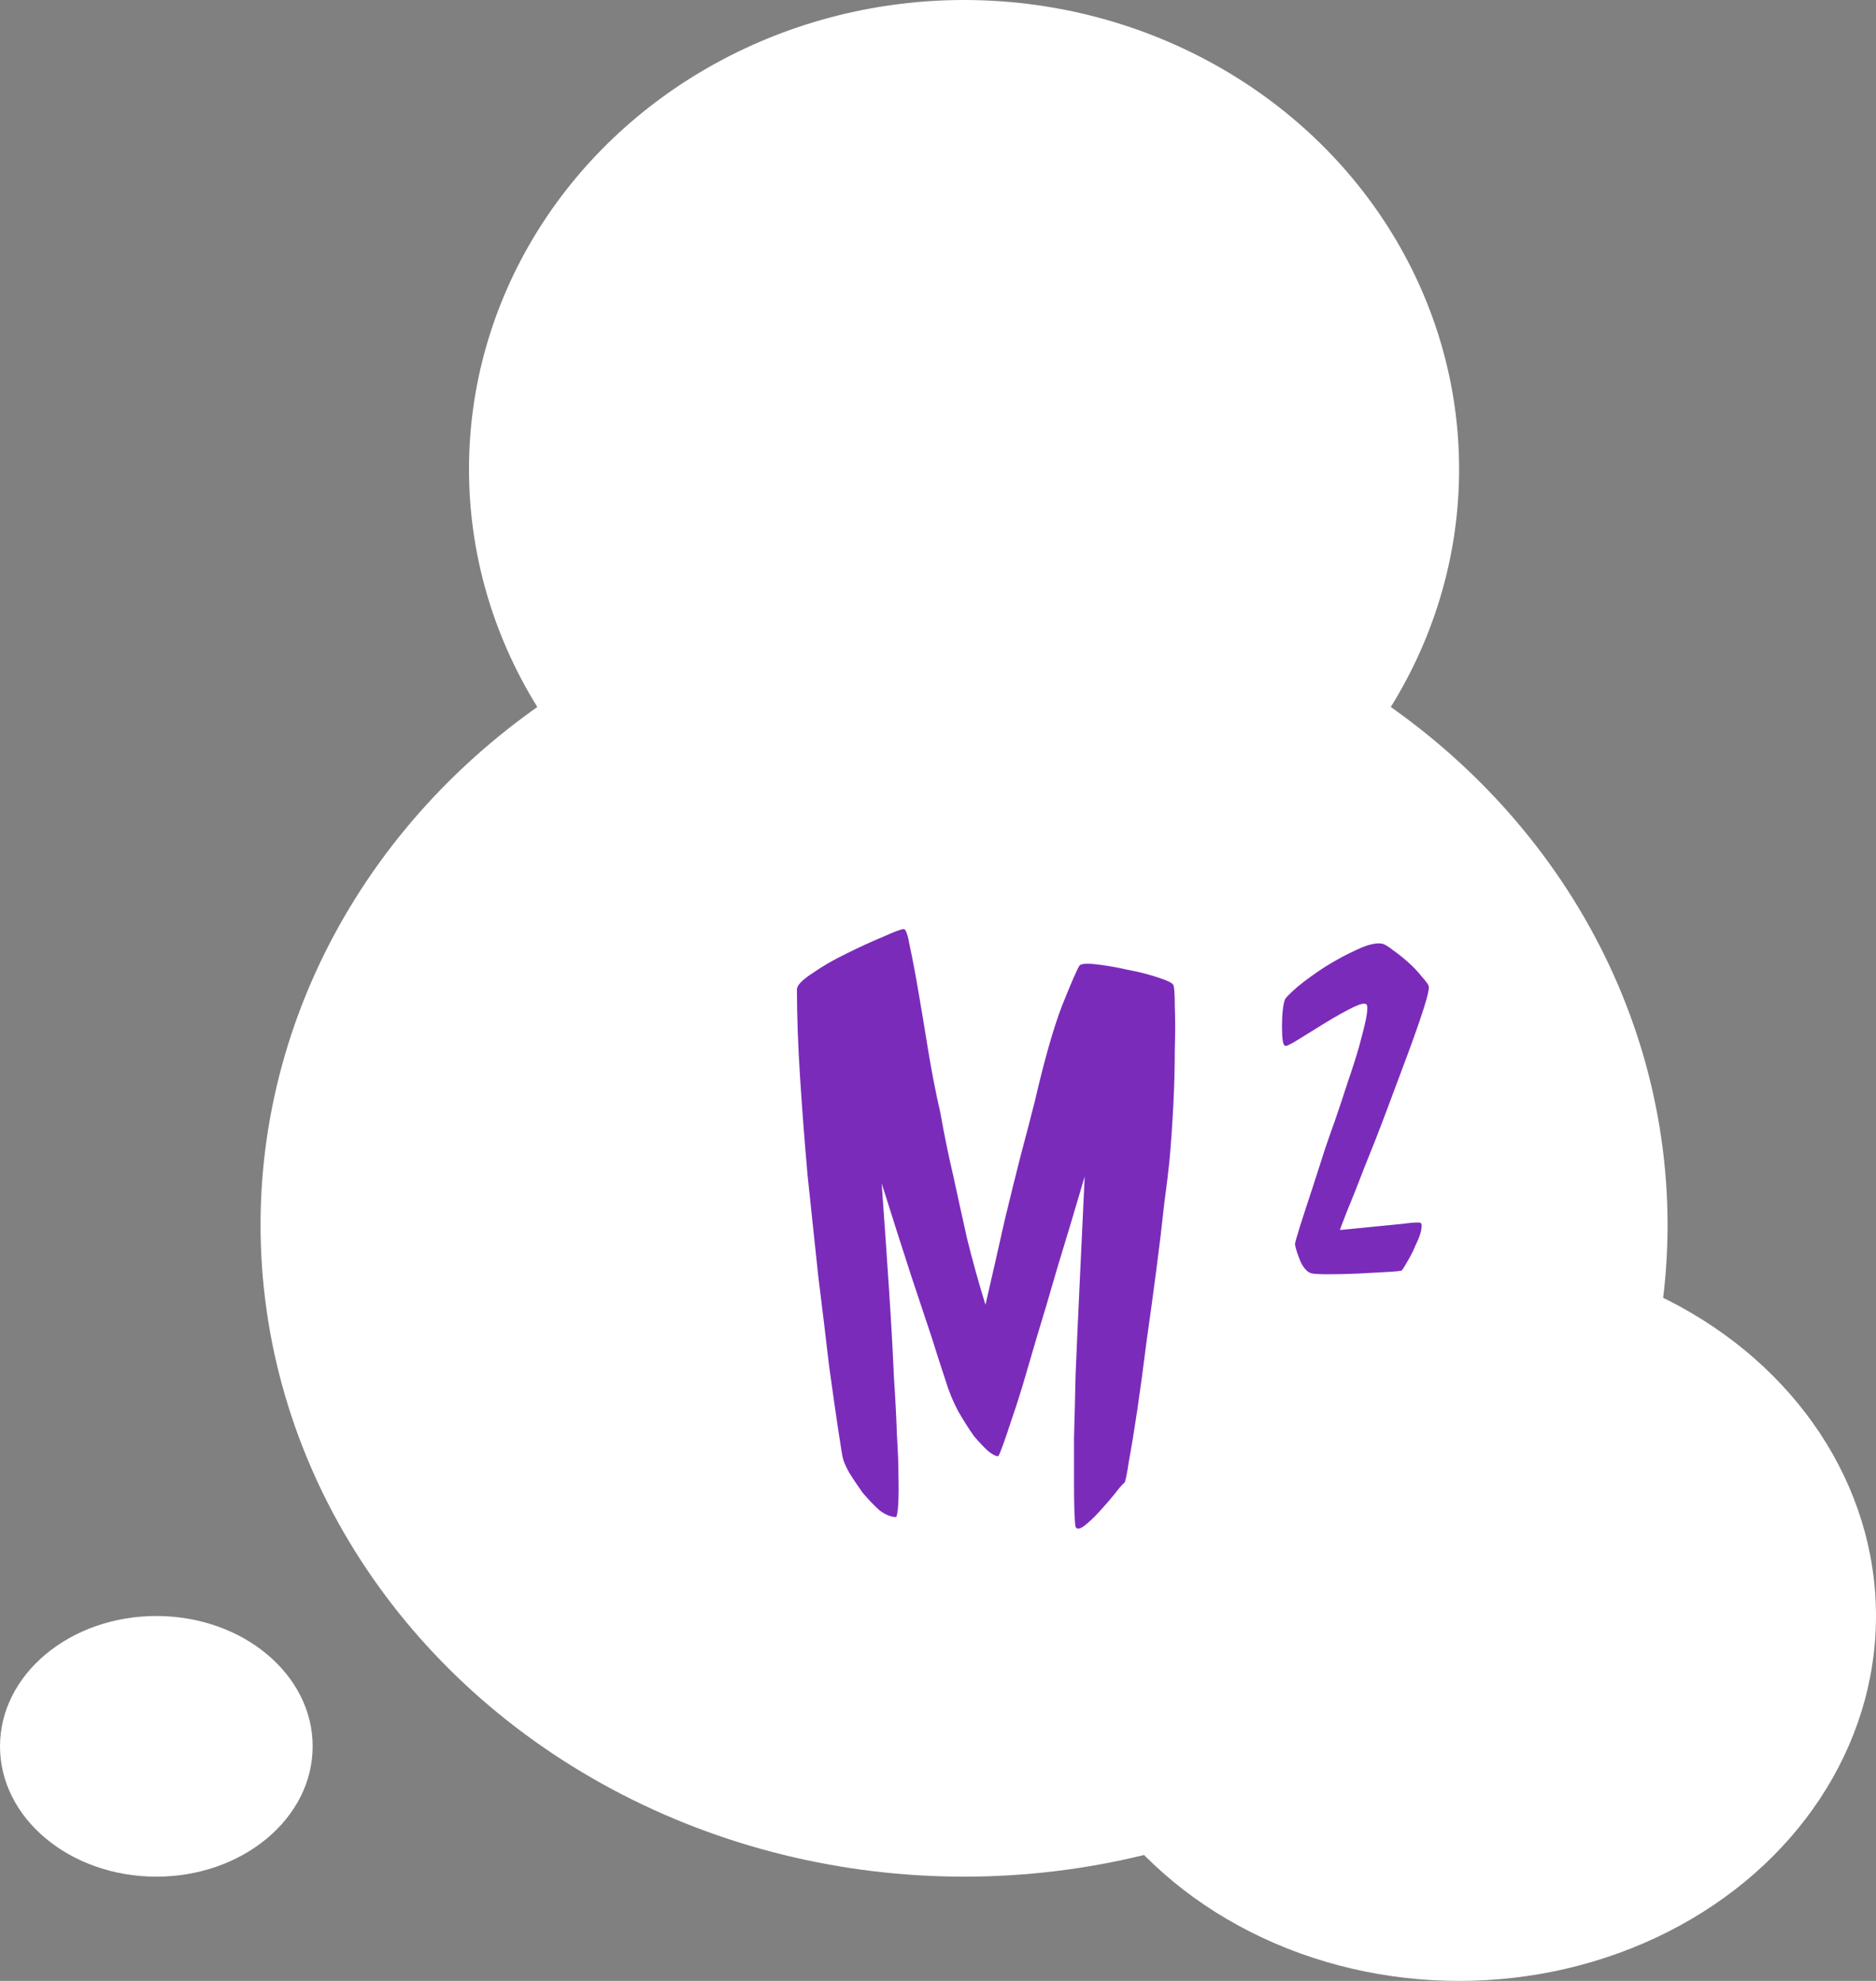 <svg width="36" height="38" viewBox="0 0 36 38" fill="none" xmlns="http://www.w3.org/2000/svg">
<rect x="0" y="0" width="36" height="38" fill="#808080" stroke="none"/>
<ellipse cx="18.5" cy="23.5" rx="13.5" ry="12.5" fill="white"/>
<ellipse cx="28" cy="31" rx="8" ry="7" fill="white"/>
<ellipse cx="18.5" cy="9" rx="9.5" ry="9" fill="white"/>
<ellipse cx="3" cy="33.5" rx="3" ry="2.5" fill="white"/>
<path d="M22.515 18.893C22.534 18.932 22.544 19.068 22.544 19.303C22.554 19.537 22.554 19.82 22.544 20.152C22.544 20.484 22.534 20.841 22.515 21.222C22.495 21.593 22.471 21.944 22.441 22.276C22.422 22.462 22.388 22.74 22.339 23.111C22.3 23.482 22.251 23.893 22.192 24.342C22.134 24.791 22.07 25.255 22.002 25.733C21.943 26.202 21.885 26.637 21.826 27.037C21.768 27.428 21.714 27.755 21.665 28.019C21.626 28.282 21.597 28.424 21.577 28.443C21.538 28.473 21.475 28.546 21.387 28.663C21.299 28.77 21.201 28.883 21.094 29C20.996 29.107 20.903 29.195 20.815 29.264C20.727 29.332 20.669 29.342 20.64 29.293C20.62 29.195 20.61 28.893 20.61 28.385C20.61 28.17 20.61 27.901 20.61 27.579C20.62 27.247 20.63 26.847 20.64 26.378C20.659 25.909 20.684 25.362 20.713 24.737C20.742 24.112 20.776 23.39 20.815 22.569C20.62 23.233 20.444 23.819 20.288 24.327C20.142 24.835 20.01 25.279 19.893 25.66C19.785 26.031 19.692 26.349 19.614 26.612C19.536 26.866 19.468 27.076 19.409 27.242C19.282 27.633 19.199 27.862 19.16 27.931C19.121 27.94 19.058 27.911 18.97 27.843C18.892 27.774 18.799 27.677 18.691 27.55C18.594 27.413 18.491 27.252 18.384 27.066C18.286 26.881 18.203 26.676 18.135 26.451C18.066 26.246 17.979 25.973 17.871 25.631C17.773 25.338 17.646 24.957 17.49 24.488C17.334 24.01 17.144 23.414 16.919 22.701C16.977 23.502 17.026 24.205 17.065 24.811C17.105 25.416 17.134 25.943 17.153 26.393C17.183 26.842 17.202 27.223 17.212 27.535C17.231 27.838 17.241 28.092 17.241 28.297C17.251 28.766 17.236 29.034 17.197 29.102C17.1 29.102 16.992 29.059 16.875 28.971C16.768 28.873 16.66 28.761 16.553 28.634C16.455 28.497 16.367 28.365 16.289 28.238C16.221 28.111 16.182 28.019 16.172 27.96C16.162 27.921 16.133 27.74 16.084 27.418C16.035 27.096 15.977 26.686 15.908 26.188C15.85 25.68 15.781 25.113 15.703 24.488C15.635 23.854 15.566 23.209 15.498 22.555C15.44 21.9 15.391 21.266 15.352 20.65C15.312 20.025 15.293 19.469 15.293 18.98C15.293 18.902 15.391 18.8 15.586 18.673C15.781 18.536 16.001 18.409 16.245 18.292C16.499 18.165 16.733 18.058 16.948 17.97C17.163 17.872 17.295 17.823 17.344 17.823C17.383 17.823 17.422 17.936 17.461 18.16C17.51 18.385 17.564 18.668 17.622 19.01C17.681 19.352 17.744 19.732 17.812 20.152C17.881 20.572 17.959 20.973 18.047 21.354C18.115 21.744 18.198 22.149 18.296 22.569C18.374 22.931 18.462 23.331 18.56 23.77C18.667 24.2 18.784 24.62 18.911 25.03C19.048 24.435 19.17 23.898 19.277 23.419C19.395 22.931 19.497 22.516 19.585 22.174C19.692 21.773 19.785 21.417 19.863 21.105C20.039 20.343 20.21 19.742 20.376 19.303C20.552 18.863 20.664 18.605 20.713 18.526C20.742 18.487 20.845 18.477 21.02 18.497C21.206 18.517 21.406 18.551 21.621 18.6C21.836 18.639 22.031 18.688 22.207 18.746C22.393 18.805 22.495 18.854 22.515 18.893Z" fill="#7B2BBA"/>
<path d="M25.714 23.595C26.3 23.536 26.7 23.497 26.915 23.477C27.13 23.448 27.247 23.443 27.267 23.463C27.286 23.482 27.286 23.536 27.267 23.624C27.247 23.702 27.213 23.79 27.164 23.888C27.125 23.985 27.076 24.083 27.018 24.181C26.969 24.269 26.93 24.332 26.9 24.371C26.881 24.381 26.788 24.391 26.622 24.4C26.466 24.41 26.285 24.42 26.08 24.43C25.885 24.439 25.694 24.444 25.509 24.444C25.333 24.444 25.226 24.439 25.186 24.43C25.108 24.42 25.035 24.352 24.967 24.225C24.908 24.088 24.869 23.971 24.85 23.873C24.85 23.844 24.884 23.722 24.952 23.507C25.02 23.292 25.099 23.053 25.186 22.789C25.274 22.516 25.357 22.257 25.436 22.013C25.523 21.759 25.582 21.593 25.611 21.515C25.699 21.261 25.782 21.012 25.86 20.768C25.948 20.514 26.021 20.284 26.08 20.079C26.139 19.864 26.183 19.689 26.212 19.552C26.241 19.405 26.246 19.312 26.227 19.273C26.197 19.234 26.105 19.254 25.948 19.332C25.792 19.41 25.626 19.503 25.45 19.61C25.274 19.718 25.108 19.82 24.952 19.918C24.796 20.016 24.703 20.064 24.674 20.064C24.645 20.064 24.625 20.03 24.615 19.962C24.605 19.884 24.601 19.796 24.601 19.698C24.601 19.591 24.605 19.488 24.615 19.391C24.625 19.293 24.64 19.22 24.659 19.171C24.679 19.132 24.762 19.049 24.908 18.922C25.064 18.795 25.24 18.668 25.436 18.541C25.641 18.414 25.841 18.307 26.036 18.219C26.241 18.121 26.402 18.082 26.52 18.102C26.568 18.111 26.642 18.155 26.739 18.233C26.837 18.302 26.935 18.38 27.032 18.468C27.13 18.556 27.213 18.644 27.281 18.731C27.359 18.819 27.403 18.878 27.413 18.907C27.433 18.946 27.403 19.088 27.325 19.332C27.247 19.576 27.145 19.869 27.018 20.211C26.891 20.553 26.754 20.919 26.607 21.31C26.461 21.7 26.319 22.061 26.183 22.394C26.056 22.726 25.943 23.009 25.846 23.243C25.758 23.468 25.714 23.585 25.714 23.595Z" fill="#7B2BBA"/>
</svg>
